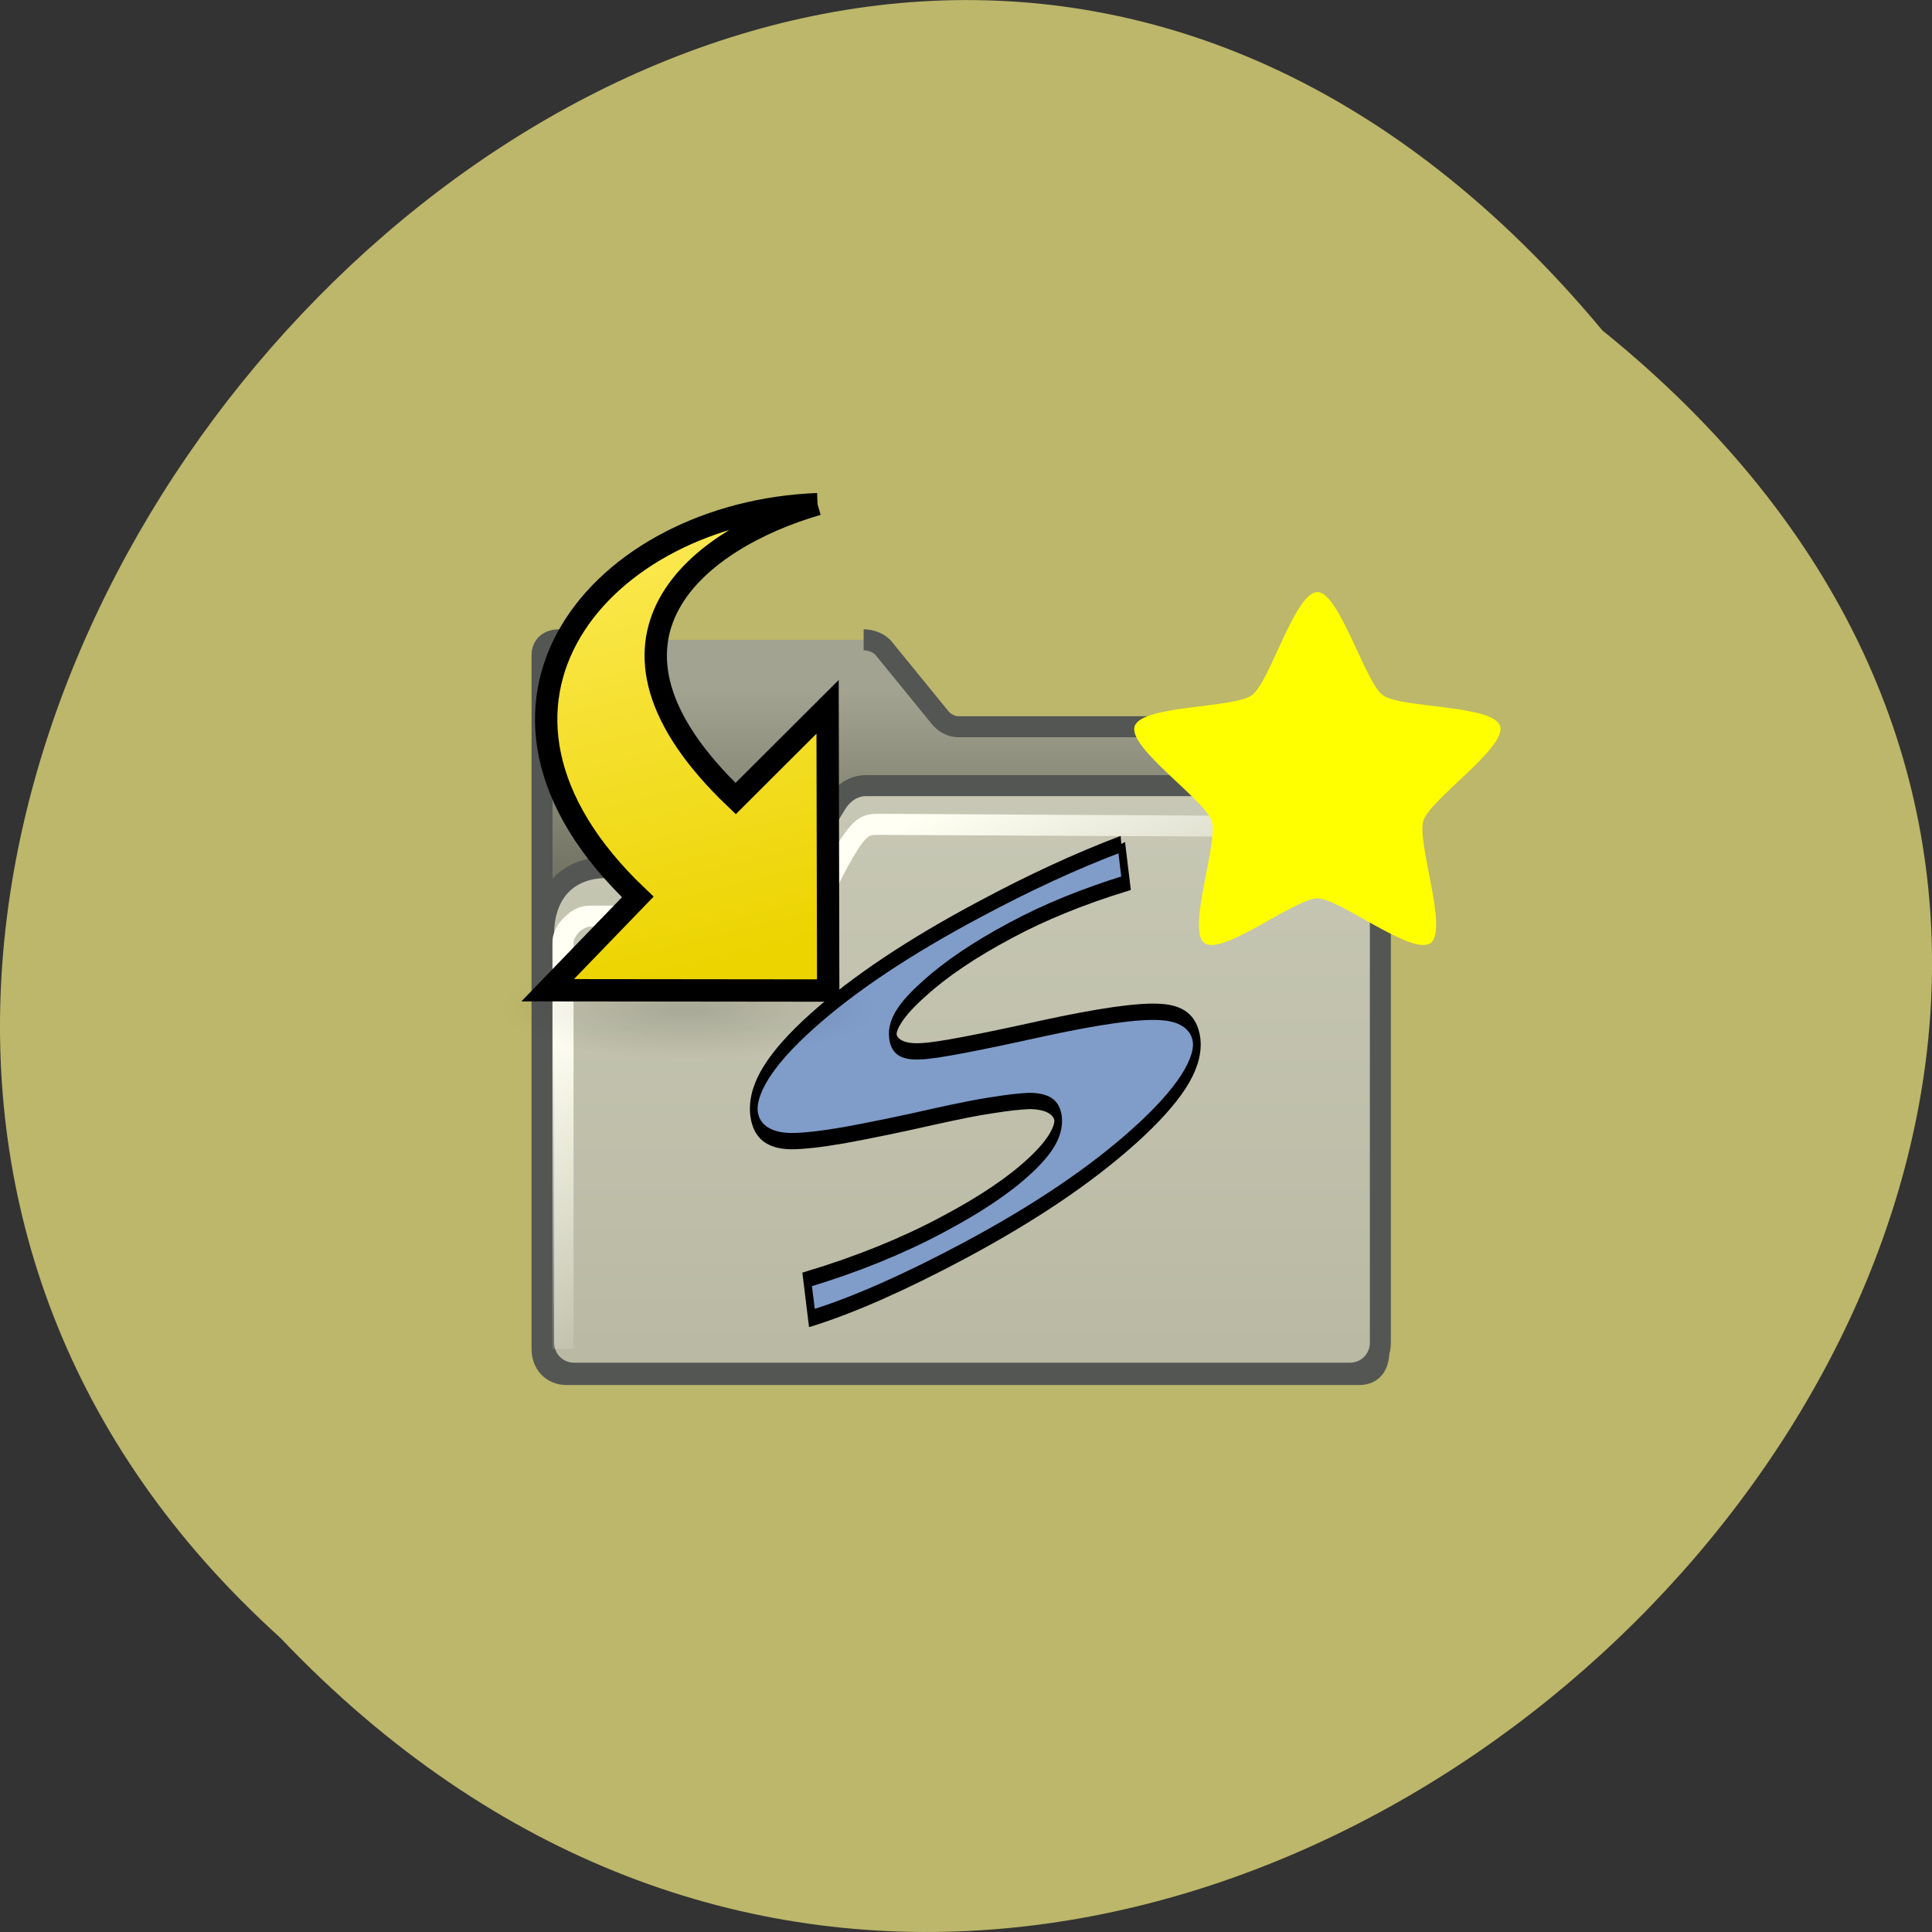 <svg xmlns="http://www.w3.org/2000/svg" viewBox="0 0 24 24"><rect x="0" y="0" width="24" height="24" fill="#333333" stroke="none"/><defs><linearGradient id="4" gradientUnits="userSpaceOnUse" x1="-14.5" y1="33.24" x2="-21.309" y2="5.49"><stop stop-color="#ecd400"/><stop offset="1" stop-color="#fbe84e"/></linearGradient><linearGradient id="2" gradientUnits="userSpaceOnUse" x1="23.643" y1="12.818" x2="28.443" y2="25.23" gradientTransform="matrix(0.211 0 0 0.323 5.533 6.524)"><stop stop-color="#fffff3"/><stop offset="1" stop-color="#fffff3" stop-opacity="0"/></linearGradient><linearGradient id="0" gradientUnits="userSpaceOnUse" y1="22.828" x2="0" y2="8.374" gradientTransform="scale(1.068 0.936)"><stop stop-color="#59594a"/><stop offset="1" stop-color="#a2a390"/></linearGradient><linearGradient id="1" gradientUnits="userSpaceOnUse" y1="1.899" x2="0" y2="40.859"><stop stop-color="#cccdbb"/><stop offset="1" stop-color="#b9b9a3"/></linearGradient><radialGradient id="3" gradientUnits="userSpaceOnUse" cx="28.682" cy="39.78" r="12.595" gradientTransform="matrix(0.185 0 0 0.05 3.24 10.539)"><stop stop-color="#000" stop-opacity="0.133"/><stop offset="1" stop-color="#000" stop-opacity="0"/></radialGradient></defs><path d="m 19.906 4.105 c 12.176 9.828 -5.652 27.574 -16.426 16.238 c -10.801 -9.754 6.05 -28.688 16.426 -16.238" fill="#bcb76a"/><g fill-rule="evenodd"><g stroke="#545653"><path d="m 5.423 5.454 c -0.464 0 -0.823 0.24 -0.823 0.735 v 33.02 c 0 0.72 0.494 1.215 1.152 1.215 h 37.73 c 0.673 0 0.943 -0.465 0.943 -1.095 v -28.895 c 0 -0.555 -0.404 -0.84 -0.898 -0.84 h -19.12 c -0.329 0 -0.688 -0.195 -0.898 -0.48 l -2.603 -3.194 c -0.209 -0.3 -0.628 -0.465 -1 -0.465" transform="matrix(0.261 0 0 0.261 5.533 6.524)" fill="url(#0)"/><path d="m 7.682 16.296 h 7.944 c 0.733 0 1.361 -0.375 1.676 -0.885 c 0.135 -0.21 1.272 -2.129 1.361 -2.249 c 0.299 -0.435 0.778 -0.765 1.346 -0.765 h 23.04 c 0.808 0 1.451 0.645 1.451 1.44 v 25.07 c 0 0.81 -0.643 1.455 -1.451 1.455 h -36.923 c -0.808 0 -1.451 -0.645 -1.451 -1.455 v -19.433 c 0 -1.964 1.137 -3.179 3.01 -3.179" transform="matrix(0.261 0 0 0.261 5.533 6.524)" fill="url(#1)" stroke-linejoin="round"/></g><path d="m 10.887 10.11 c -0.168 0 -0.266 0.074 -0.359 0.195 c -0.098 0.121 -0.203 0.305 -0.277 0.449 c -0.074 0.141 -0.148 0.273 -0.223 0.367 c -0.07 0.09 -0.125 0.129 -0.188 0.129 c -0.324 0 -2.391 0 -2.52 0 c -0.121 0 -0.219 0.059 -0.301 0.137 c -0.086 0.078 -0.156 0.188 -0.156 0.32 c 0 0.16 0 5.05 0 5.05 h 0.262 c 0 0 0 -4.887 0 -5.05 c 0 -0.031 0.027 -0.086 0.074 -0.133 c 0.047 -0.043 0.109 -0.063 0.121 -0.063 c 0.129 0 2.195 0 2.52 0 c 0.172 0 0.297 -0.105 0.395 -0.23 c 0.094 -0.121 0.172 -0.27 0.242 -0.414 c 0.074 -0.141 0.168 -0.309 0.238 -0.398 c 0.07 -0.094 0.109 -0.098 0.172 -0.098 c 0.316 0 6.07 0.031 6.07 0.031 v -0.258 c 0 0 -5.734 -0.035 -6.07 -0.035" fill="url(#2)"/><path d="m 7.141 8.441 c 0.09 0 0.164 0.074 0.164 0.164 c 0 0.09 -0.074 0.16 -0.164 0.16 c -0.09 0 -0.164 -0.07 -0.164 -0.16 c 0 -0.09 0.074 -0.164 0.164 -0.164" fill="#fffffc"/><path d="m 17.77 11.715 c -0.227 0.164 -1.129 -0.555 -1.406 -0.555 c -0.277 0 -1.18 0.719 -1.402 0.555 c -0.223 -0.16 0.176 -1.25 0.09 -1.516 c -0.086 -0.266 -1.043 -0.91 -0.957 -1.176 c 0.082 -0.266 1.234 -0.223 1.457 -0.387 c 0.223 -0.164 0.535 -1.281 0.813 -1.281 c 0.273 0 0.59 1.117 0.813 1.281 c 0.223 0.164 1.371 0.117 1.457 0.383 c 0.086 0.266 -0.871 0.91 -0.953 1.176 c -0.086 0.266 0.313 1.355 0.09 1.52" fill="#ff0"/></g><path d="m 130.32 -0.01 l 1.684 6.588 c -15.269 2.231 -28.855 4.835 -40.756 7.863 c -12.912 3.241 -23.24 6.535 -30.988 9.882 c -7.859 3.294 -11.564 5.95 -11 7.969 c 0.449 1.806 3.705 2.656 9.88 2.497 c 3.03 -0.053 8.196 -0.425 15.269 -1.063 c 7.07 -0.638 16.28 -1.541 27.395 -2.71 c 20.659 -2.125 34.805 -3.081 42.552 -2.816 c 7.635 0.213 11.901 1.806 12.687 4.728 c 1.01 3.985 -6.287 9.351 -22.01 16.04 c -15.606 6.641 -35.816 13.07 -60.63 19.339 c -20.883 5.26 -38.847 9.03 -53.892 11.263 l -1.684 -6.482 c 17.852 -2.55 33.907 -5.632 48.17 -9.244 c 13.361 -3.347 23.69 -6.641 30.876 -9.829 c 7.186 -3.135 10.554 -5.844 9.992 -8.02 c -0.561 -1.86 -3.817 -2.816 -9.992 -2.869 c -3.144 0.053 -7.522 0.266 -13.02 0.691 c -5.614 0.372 -12.575 1.063 -20.771 1.913 c -12.799 1.381 -23.465 2.391 -31.998 3.135 c -8.421 0.691 -14.708 1.01 -18.974 1.01 c -7.971 -0.053 -12.35 -1.647 -13.14 -4.622 c -1.01 -4.091 5.726 -9.191 20.322 -15.407 c 14.708 -6.269 34.693 -12.592 59.842 -18.914 c 17.403 -4.41 34.13 -8.08 50.19 -10.945" transform="matrix(0.035 0 0 0.074 9.368 10.485)" fill="#809cc9" stroke="#000" stroke-width="2.736"/><path d="m 10.895 12.523 c 0 -0.348 -1.047 -0.629 -2.336 -0.629 c -1.289 0 -2.336 0.281 -2.336 0.629 c 0 0.348 1.047 0.629 2.336 0.629 c 1.289 0 2.336 -0.281 2.336 -0.629" fill="url(#3)"/><path d="m -9.461 2.665 c -14.476 0.55 -25.685 13.462 -12.07 26.373 l -6.05 6.265 c 0 0 18.837 0.021 18.837 0.021 l -0.042 -19.05 c 0 0 -6.174 6.159 -6.174 6.159 c -11.315 -10.795 -2.423 -17.483 5.499 -19.769" transform="matrix(0.185 0 0 0.185 11.906 5.77)" fill="url(#4)" stroke="#000" stroke-width="1.5" stroke-miterlimit="10"/></svg>